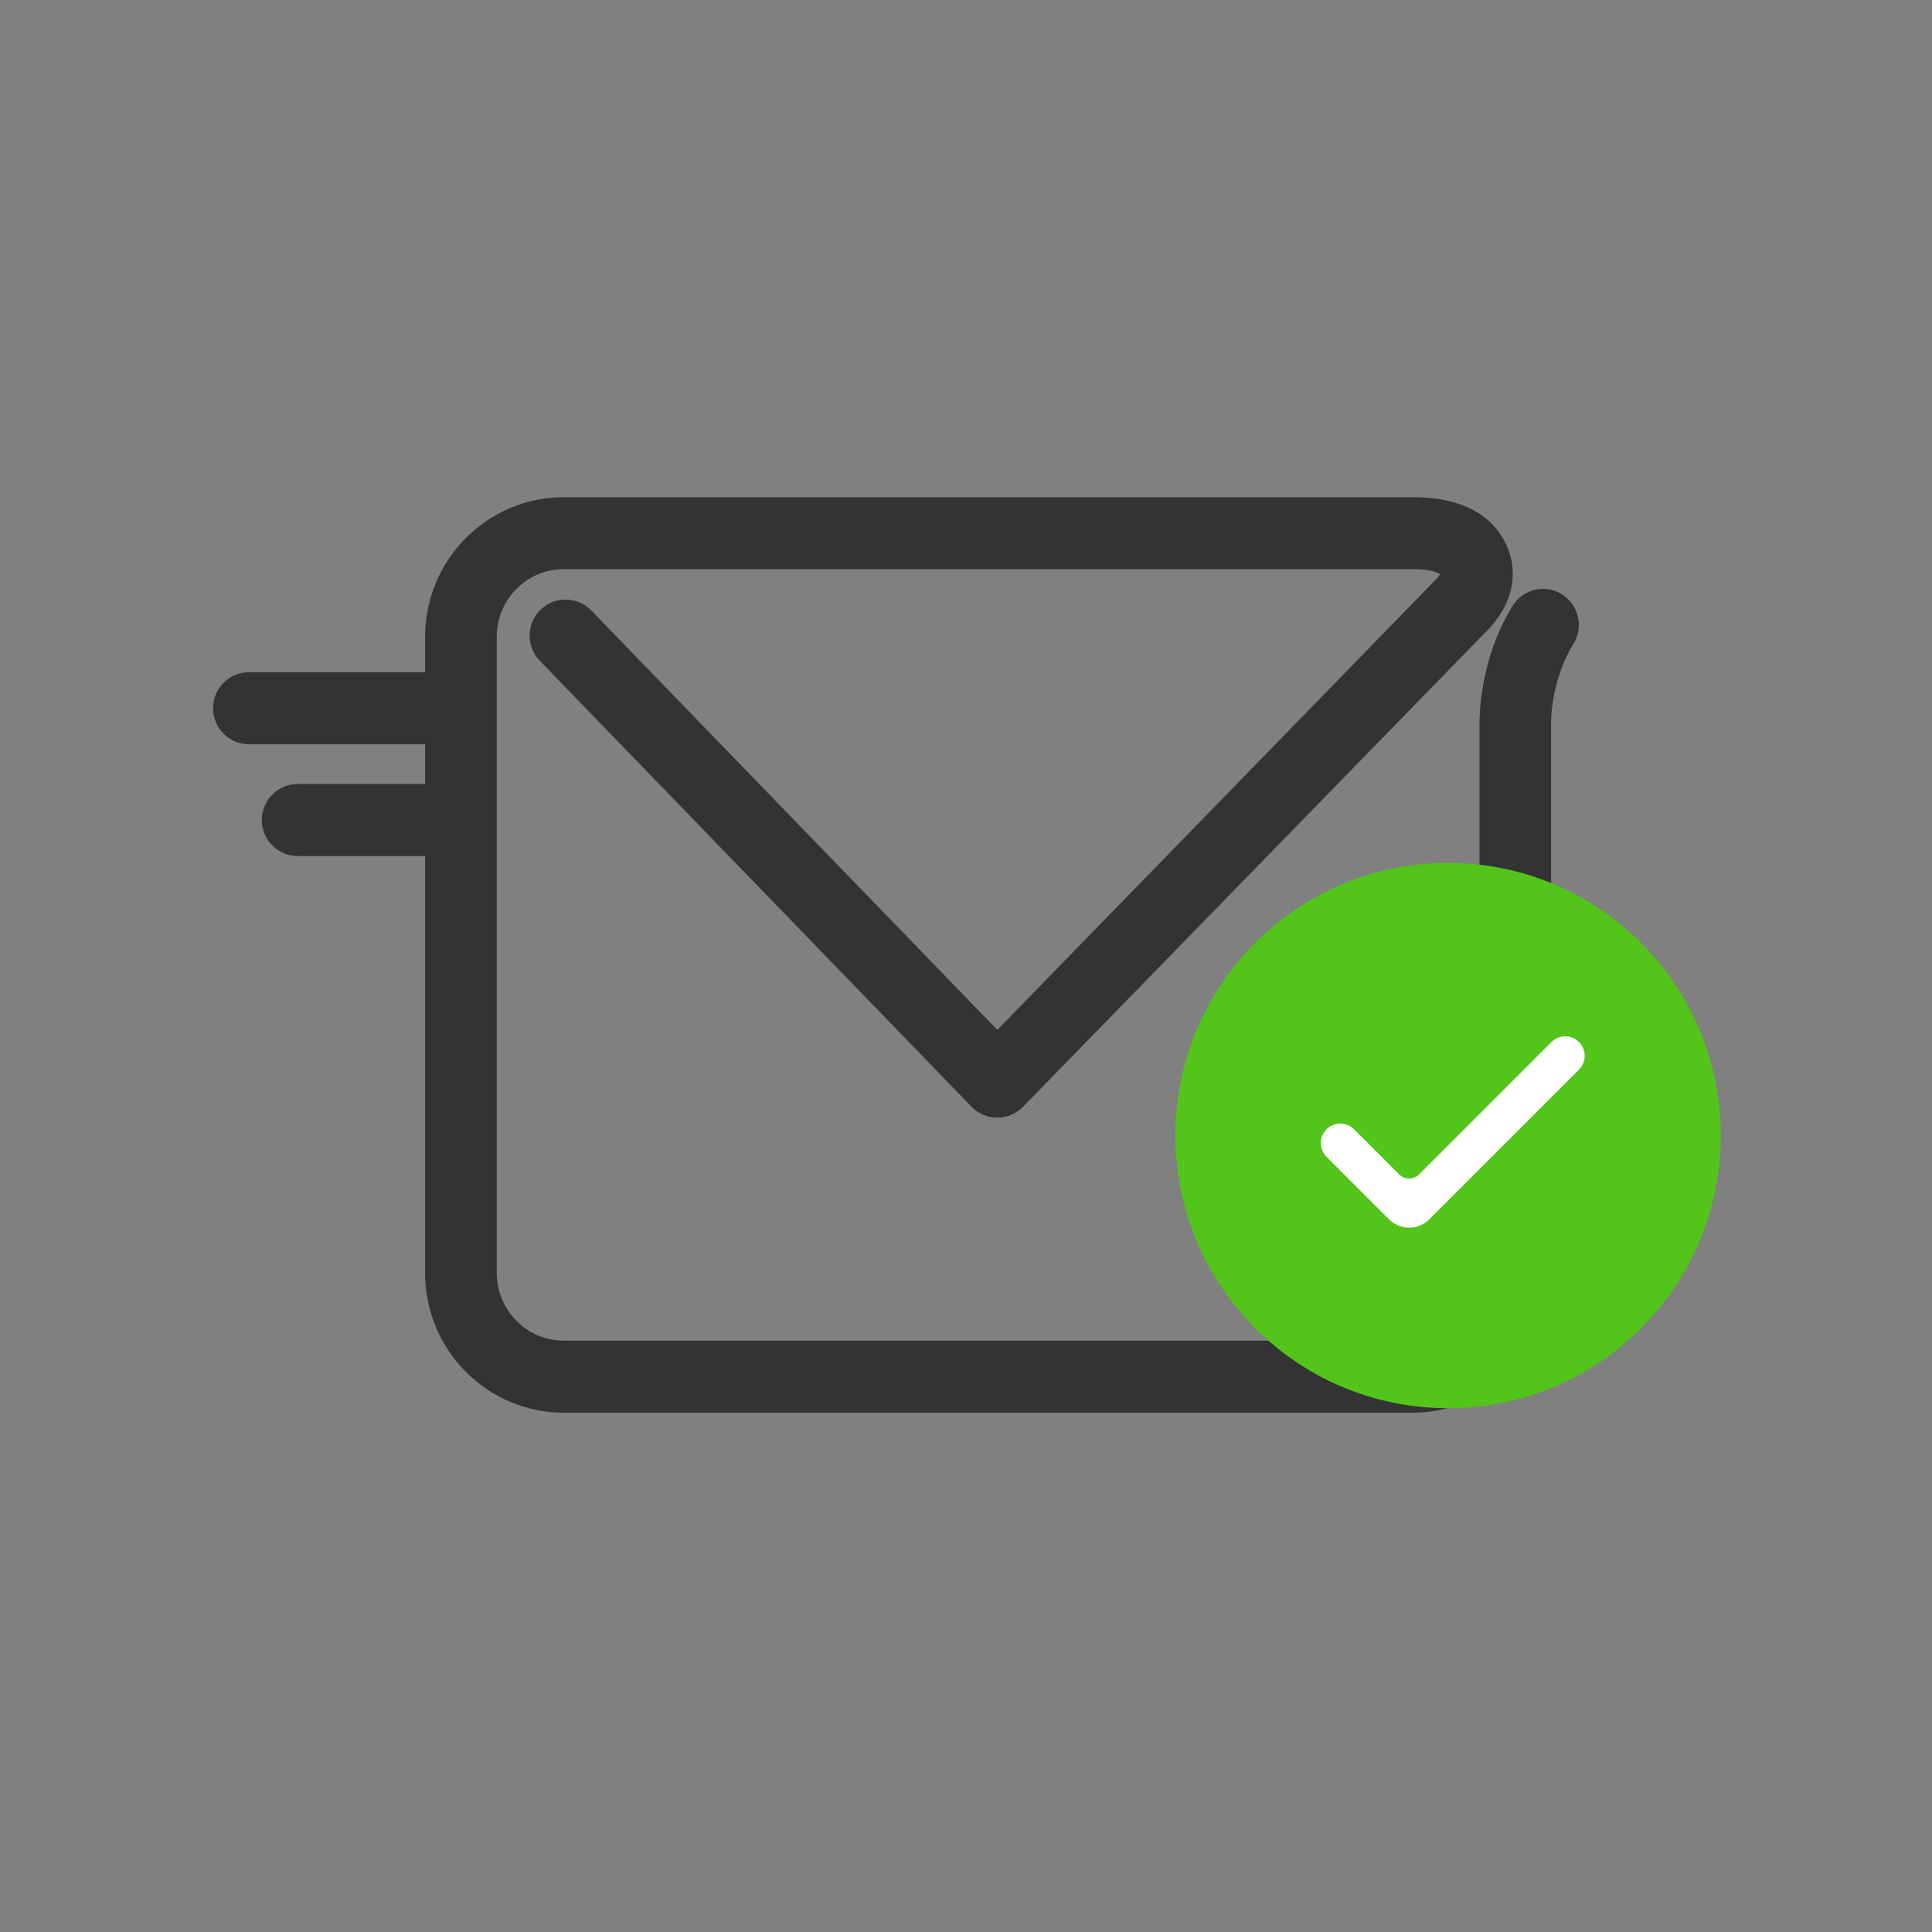 <?xml version="1.0" encoding="UTF-8"?>
<svg width="180px" height="180px" viewBox="0 0 180 180" version="1.1" xmlns="http://www.w3.org/2000/svg" xmlns:xlink="http://www.w3.org/1999/xlink">
    <rect x="0" y="0" width="180" height="180" fill="#808080" stroke="none"/>
    <!-- Generator: Sketch 54 (76480) - https://sketchapp.com -->
    <title>yxjh_icon_yzcg</title>
    <desc>Created with Sketch.</desc>
    <g id="design" stroke="none" stroke-width="1" fill="none" fill-rule="evenodd">
        <g id="06_ZHSZ_JBXX_YXJH_YZCG" transform="translate(-802, -374)">
            <g id="Group-5" transform="translate(530, 292)">
                <g id="yzm" transform="translate(272, 82)">
                    <g id="yxjh_icon_yzcg">
                        <rect id="Rectangle" x="0" y="0" width="180" height="180"></rect>
                        <path d="M142.049,57.149 C139.192,61.75 139.166,66.846 139.166,67.211 L139.166,118.603 C139.166,122.8 135.78,126.228 131.604,126.228 L52.522,126.228 C48.36,126.228 44.96,122.813 44.96,118.603 L44.96,59.325 C44.96,55.129 48.347,51.701 52.522,51.701 L131.591,51.701 C133.556,51.701 134.926,52.131 135.353,52.874 C135.521,53.16 135.857,53.76 134.681,54.959 L92.916,97.853 L54.138,57.8 C53.362,56.992 52.083,56.979 51.281,57.761 C50.48,58.543 50.467,59.834 51.243,60.642 L91.469,102.194 C91.844,102.585 92.374,102.806 92.916,102.806 C93.459,102.806 93.976,102.585 94.364,102.194 L118.575,77.351 C124.637,71.134 129.484,66.155 132.574,62.988 L132.587,62.975 L136.09,59.378 C136.103,59.364 136.116,59.351 136.129,59.338 C136.245,59.221 136.309,59.156 136.322,59.143 L137.615,57.826 C139.722,55.663 140.2,53.108 138.895,50.853 C137.68,48.729 135.237,47.647 131.63,47.647 L52.522,47.647 C46.124,47.647 40.928,52.9 40.928,59.338 L40.928,63.952 L23.193,63.952 C22.081,63.952 21.176,64.865 21.176,65.986 C21.176,67.107 22.081,68.019 23.193,68.019 L40.928,68.019 L40.928,74.366 L27.73,74.366 C26.618,74.366 25.714,75.279 25.714,76.4 C25.714,77.521 26.618,78.433 27.73,78.433 L40.928,78.433 L40.928,118.603 C40.928,125.055 46.137,130.295 52.522,130.295 L131.591,130.295 C137.99,130.295 143.186,125.042 143.186,118.603 L143.186,67.211 C143.186,67.159 143.173,63.001 145.461,59.312 C146.056,58.348 145.771,57.097 144.828,56.497 C143.884,55.898 142.63,56.197 142.049,57.149 Z" id="Path" stroke="#333333" stroke-width="2.647" fill="#333333" fill-rule="nonzero"></path>
                        <g id="closexian" transform="translate(108.529, 79.412)" fill-rule="nonzero">
                            <path d="M26.386,0.982 C40.417,0.982 51.789,12.354 51.789,26.386 C51.789,40.417 40.412,51.789 26.386,51.789 C12.359,51.789 0.982,40.412 0.982,26.386 C0.982,12.359 12.354,0.982 26.386,0.982 Z" id="Path" fill="#52C41A"></path>
                            <path d="M23.693,29.995 L36.016,17.672 C36.725,16.963 37.874,16.963 38.582,17.672 C38.582,17.672 38.582,17.672 38.582,17.672 L38.582,17.672 C39.291,18.38 39.291,19.529 38.582,20.238 L25.323,33.497 L24.63,34.192 C23.596,35.227 21.92,35.227 20.886,34.194 C20.886,34.194 20.886,34.194 20.885,34.193 L15.06,28.366 C14.351,27.657 14.351,26.508 15.06,25.8 C15.06,25.8 15.06,25.8 15.06,25.8 L15.06,25.8 C15.768,25.091 16.917,25.091 17.626,25.8 L21.821,29.995 C22.338,30.512 23.176,30.512 23.693,29.995 Z" id="Path" fill="#FFFFFF"></path>
                        </g>
                    </g>
                </g>
            </g>
        </g>
    </g>
</svg>